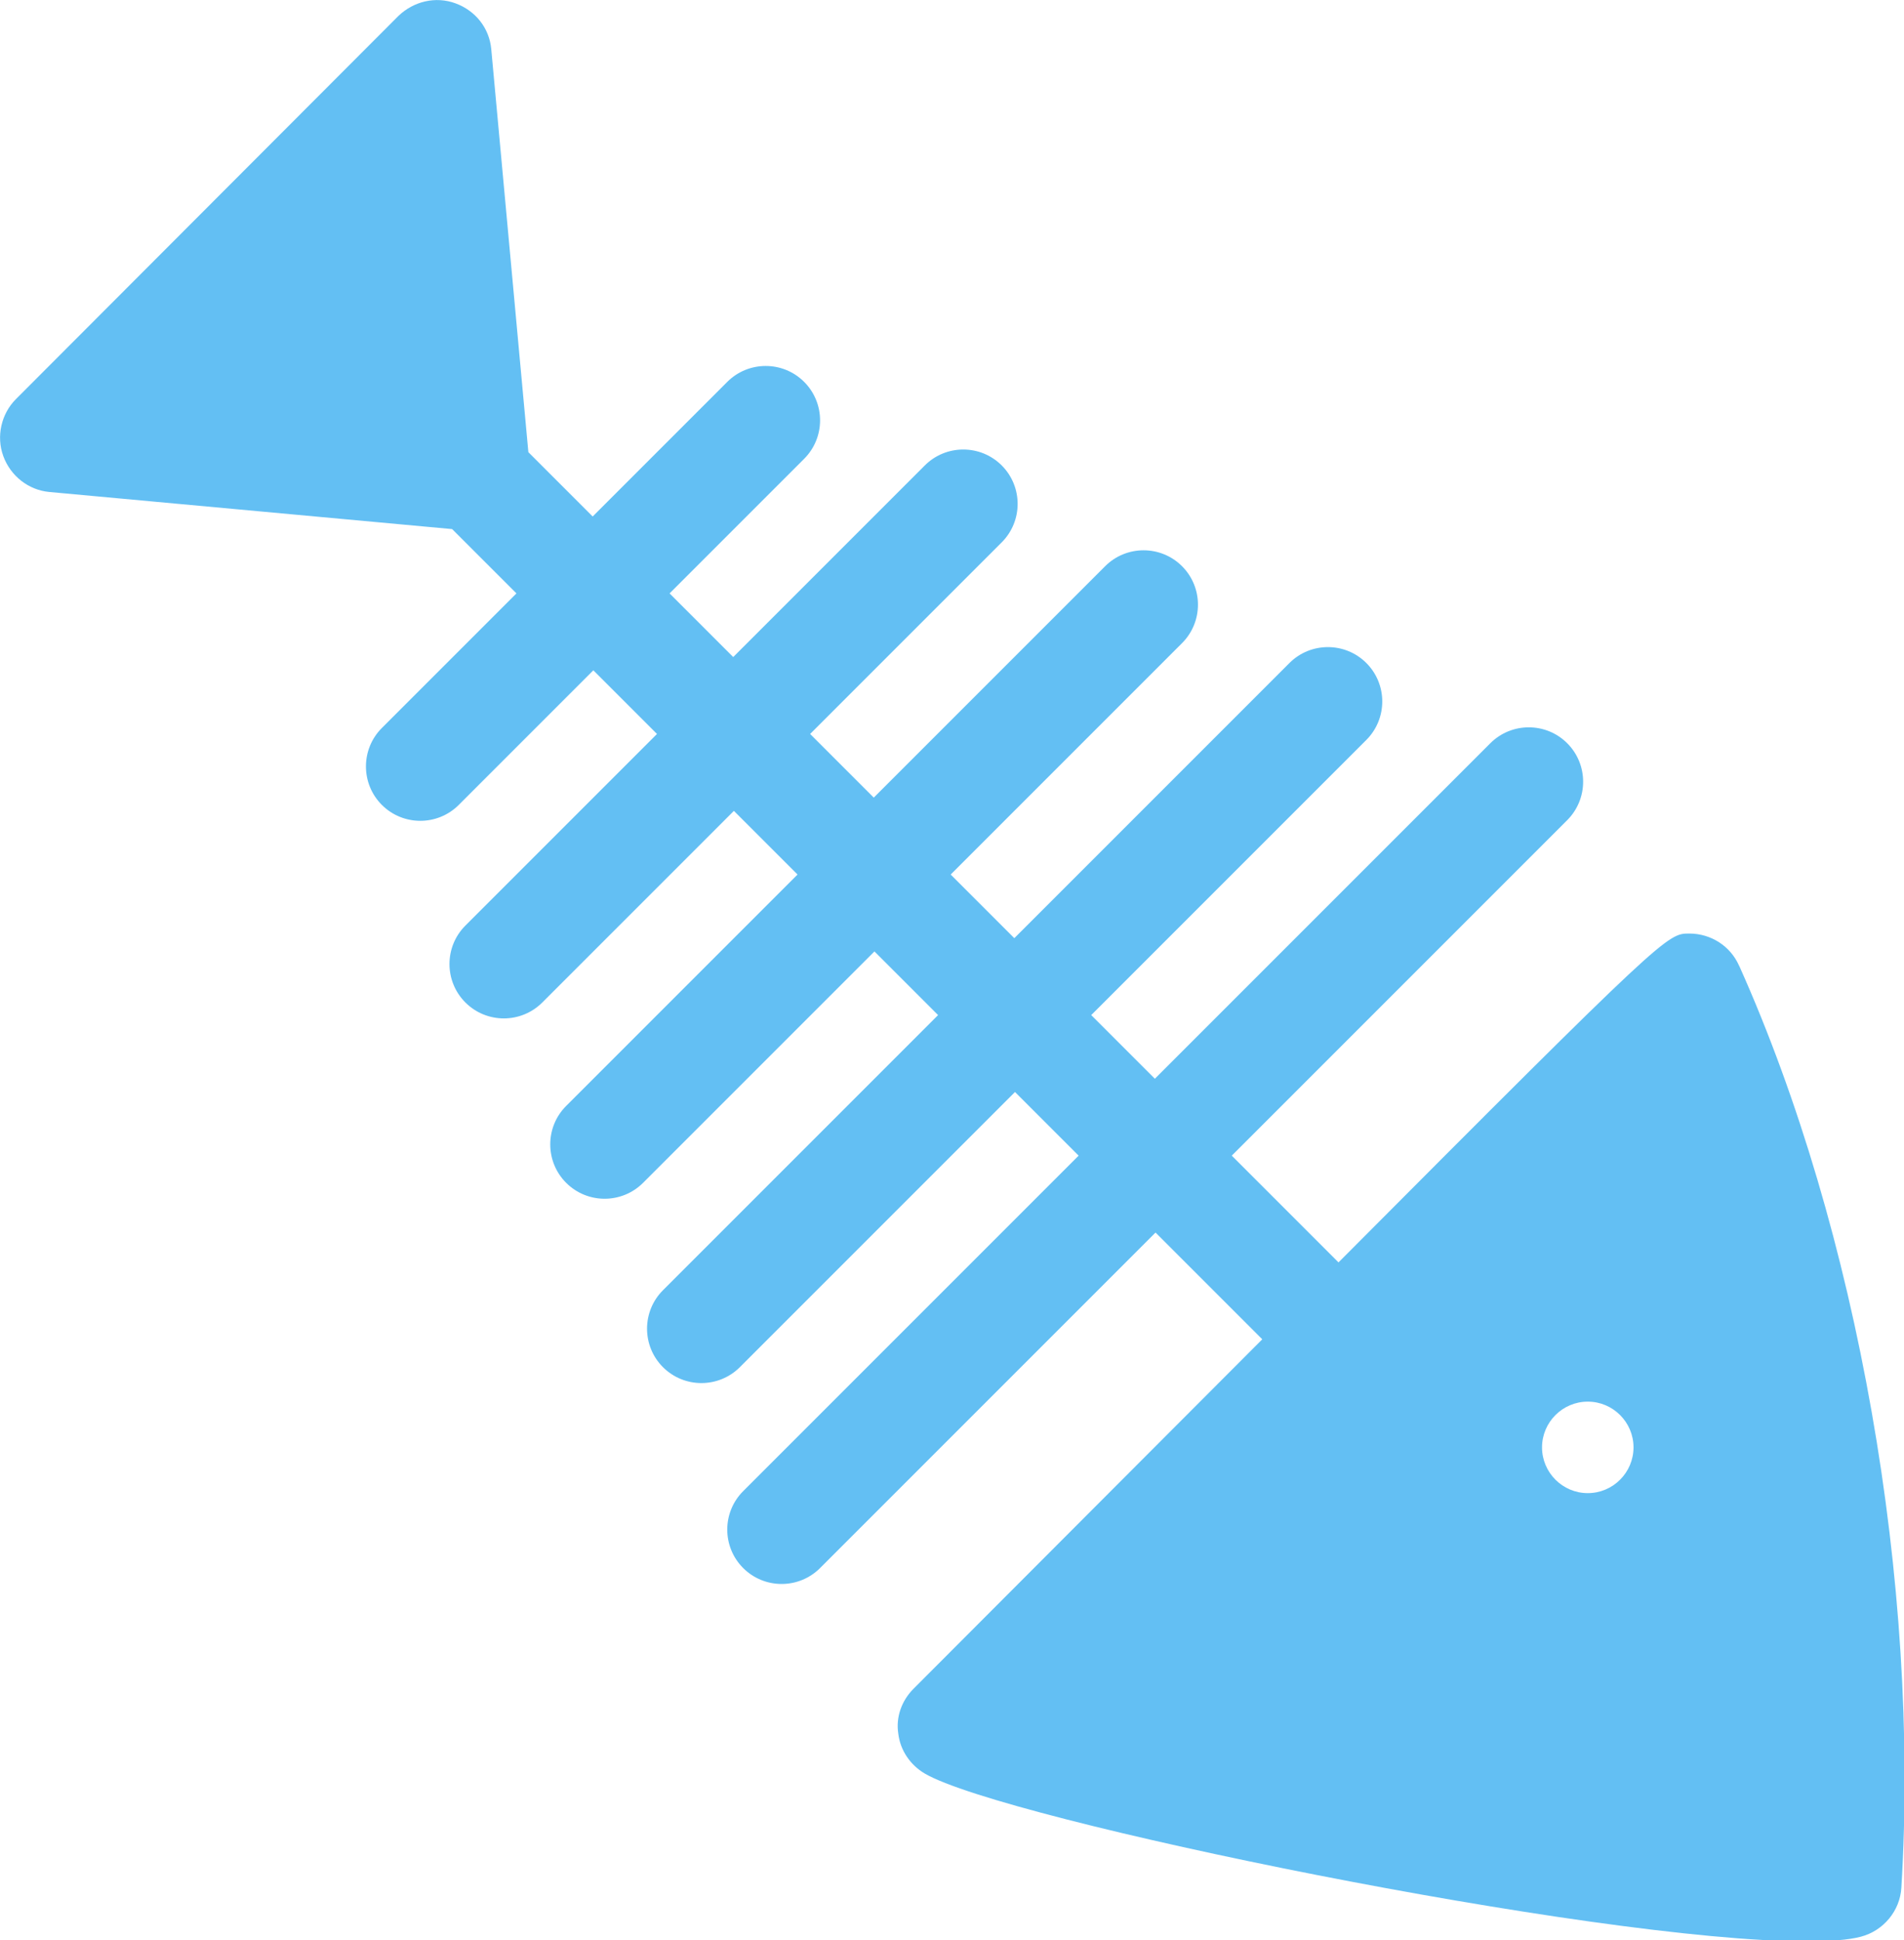 <?xml version="1.0" encoding="UTF-8"?><svg id="uuid-12031bd8-a919-41b5-9ac6-b309c89fbaf3" xmlns="http://www.w3.org/2000/svg" viewBox="0 0 28.72 29.26"><defs><style>.uuid-adbb1040-d6d0-40b6-842f-d6981237c554{fill:#63bff3;}</style></defs><g id="uuid-e9d3e775-b29e-458d-8eaa-2b4dcff65120"><path class="uuid-adbb1040-d6d0-40b6-842f-d6981237c554" d="M26.23,14.56c-.13-.29-.42-.48-.75-.48s-.35,0-5.29,4.96l-1.61-1.61,5.06-5.06c.32-.32,.32-.84,0-1.16s-.84-.32-1.16,0l-5.06,5.06-.96-.96,4.15-4.15c.32-.32,.32-.84,0-1.16s-.84-.32-1.16,0l-4.15,4.15-.96-.96,3.49-3.49c.32-.32,.32-.84,0-1.16s-.84-.32-1.16,0l-3.49,3.49-.96-.96,2.89-2.89c.32-.32,.32-.84,0-1.16s-.84-.32-1.16,0l-2.89,2.89-.96-.96,2.03-2.03c.32-.32,.32-.84,0-1.16s-.84-.32-1.16,0l-2.03,2.03-.97-.97L7.41,.74c-.03-.32-.24-.58-.54-.69-.3-.11-.63-.03-.86,.19L.24,6.02c-.22,.22-.3,.56-.19,.86,.11,.3,.38,.51,.69,.54l6.08,.56,.97,.97-2.03,2.03c-.32,.32-.32,.84,0,1.16,.16,.16,.37,.24,.58,.24s.42-.08,.58-.24l2.03-2.03,.96,.96-2.89,2.89c-.32,.32-.32,.84,0,1.16,.16,.16,.37,.24,.58,.24s.42-.08,.58-.24l2.89-2.89,.96,.96-3.49,3.49c-.32,.32-.32,.84,0,1.16,.16,.16,.37,.24,.58,.24s.42-.08,.58-.24l3.49-3.49,.96,.96-4.15,4.15c-.32,.32-.32,.84,0,1.16,.16,.16,.37,.24,.58,.24s.42-.08,.58-.24l4.15-4.15,.96,.96-5.06,5.06c-.32,.32-.32,.84,0,1.16,.16,.16,.37,.24,.58,.24s.42-.08,.58-.24l5.06-5.06,1.61,1.61-5.26,5.27c-.18,.18-.27,.43-.23,.68,.03,.25,.18,.47,.4,.6,1.2,.7,10.11,2.53,13.29,2.53,.36,0,.64-.02,.83-.07,.34-.09,.59-.39,.61-.74,.28-4.59-.66-9.91-2.44-13.89Zm-2.28,7.96c-.38,0-.69-.31-.69-.69s.31-.69,.69-.69,.69,.31,.69,.69-.31,.69-.69,.69Z"/></g></svg>